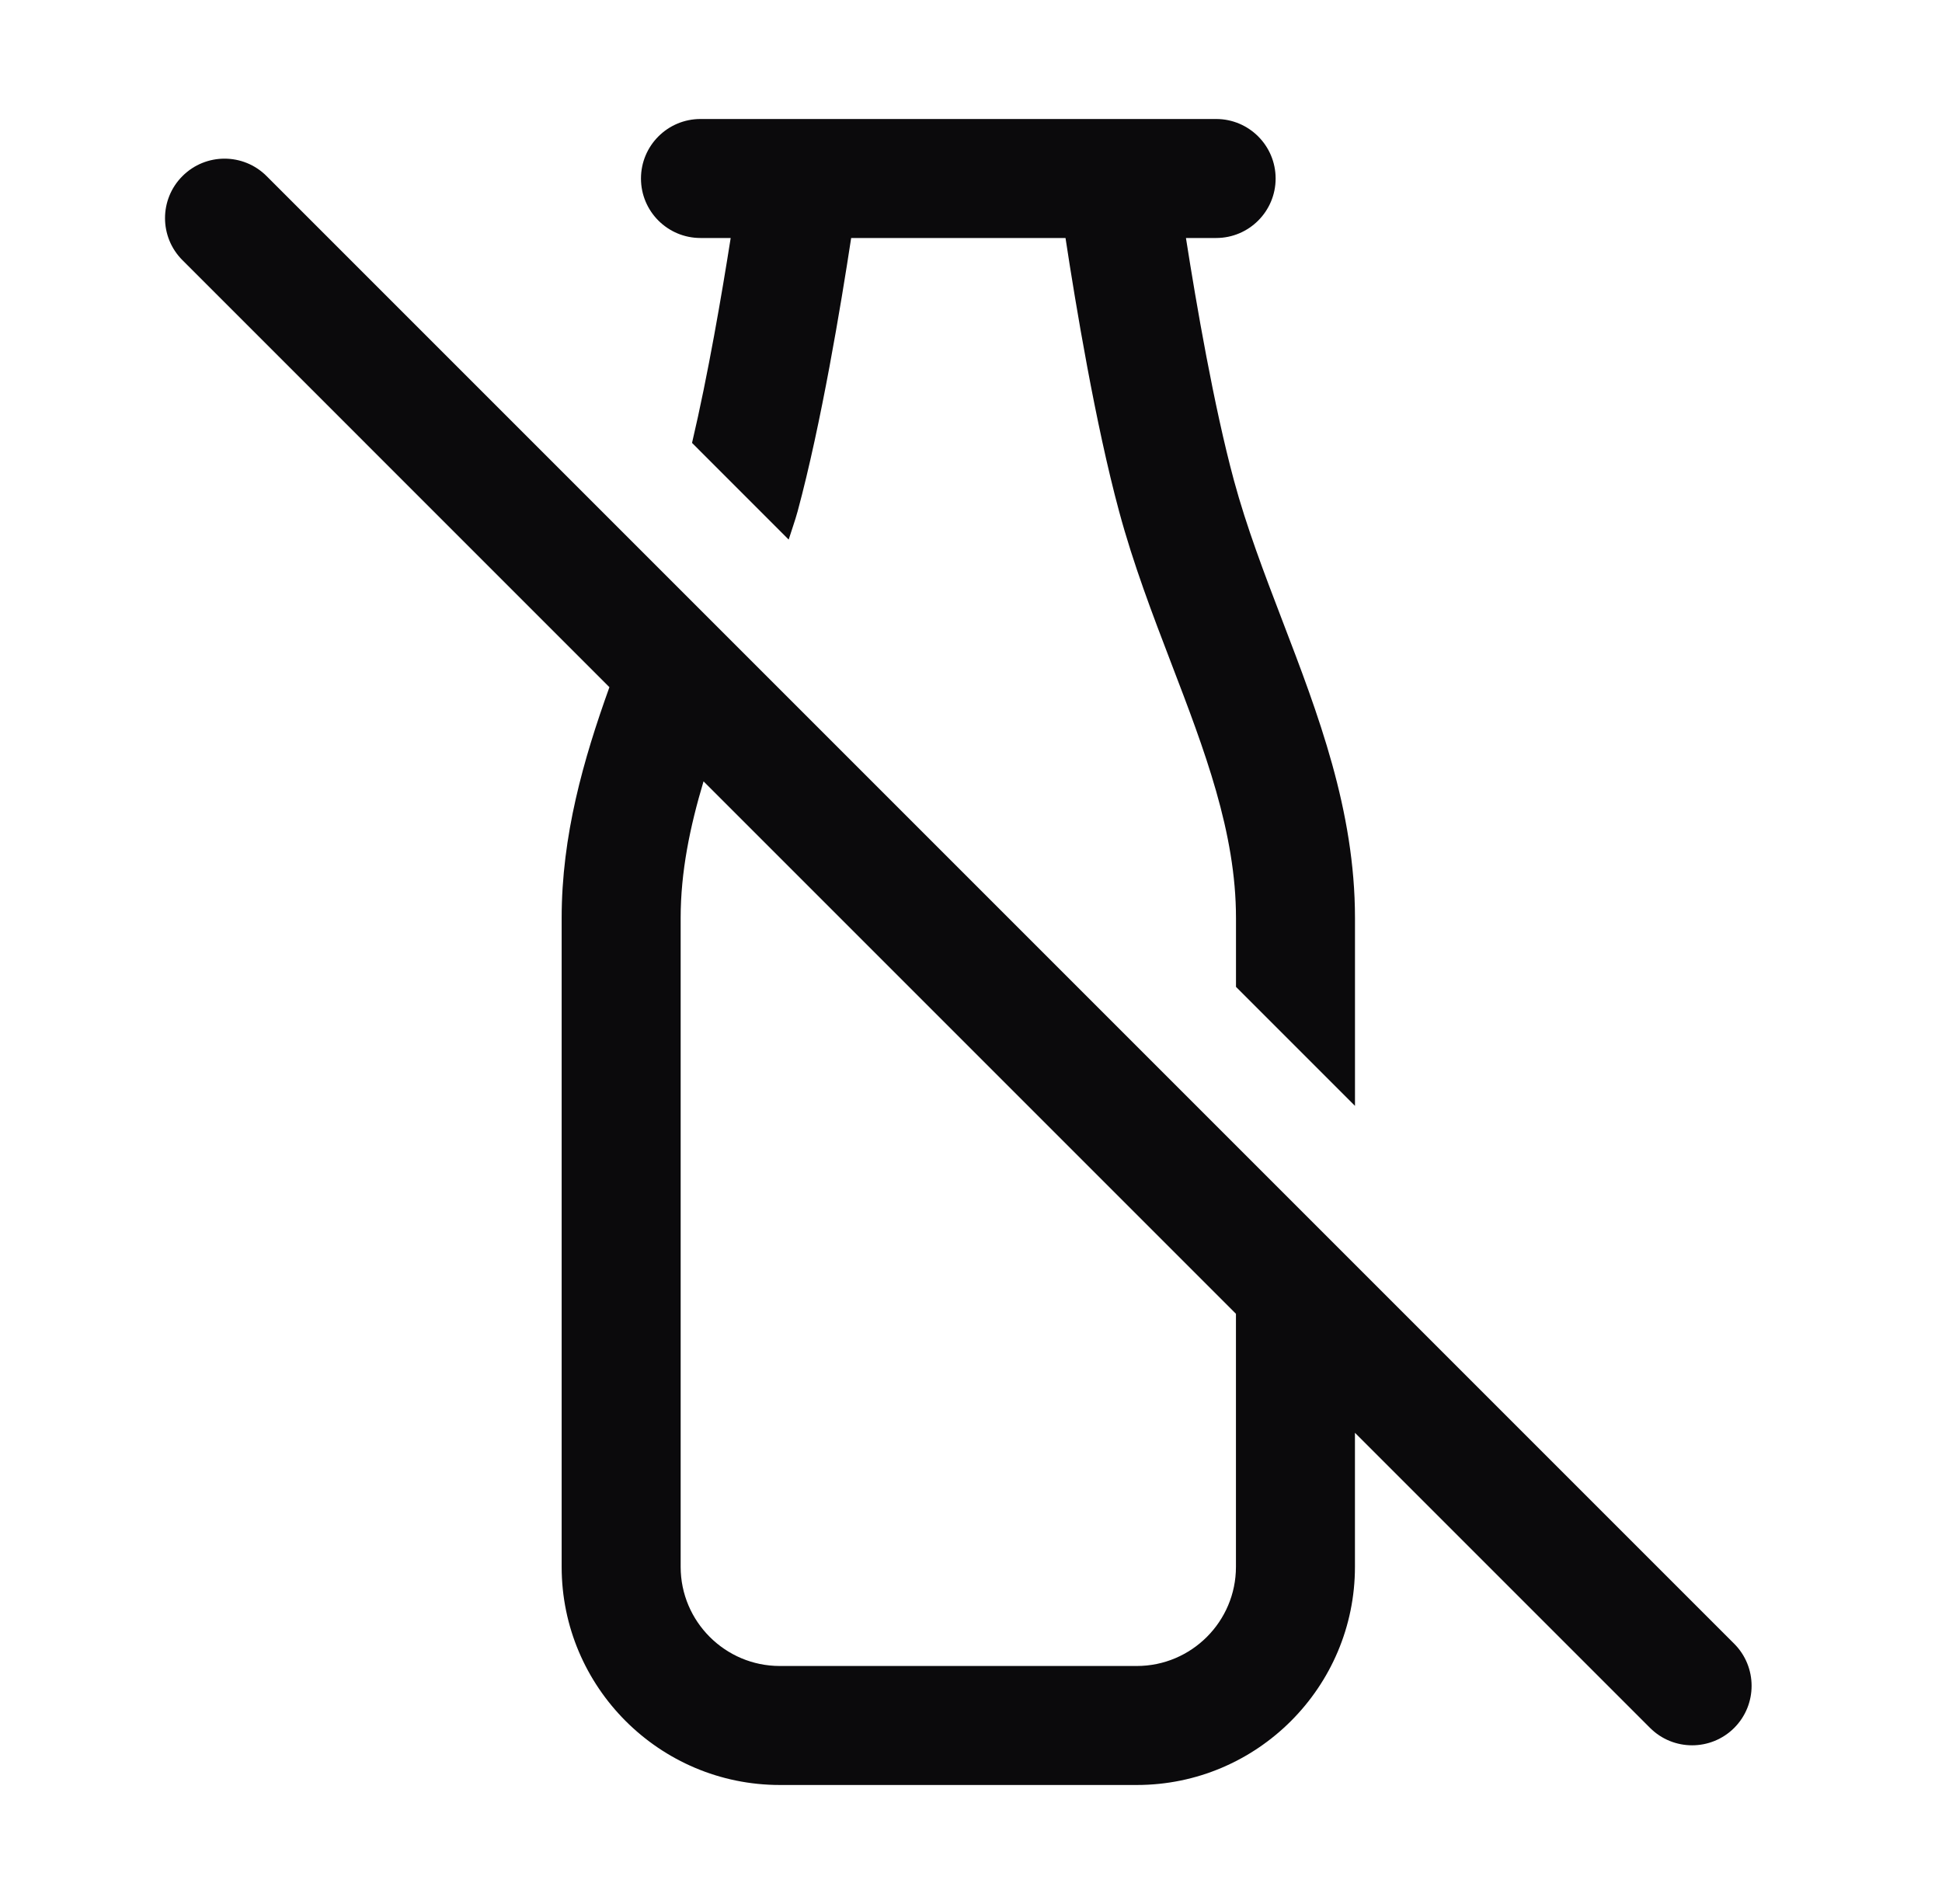 <svg width="51" height="50" viewBox="0 0 51 50" fill="none" xmlns="http://www.w3.org/2000/svg">
<path d="M18.396 6.25H19.189C18.958 7.714 18.597 9.833 18.174 11.631L20.712 14.17C20.789 13.921 20.878 13.681 20.947 13.428C21.568 11.13 22.084 8.012 22.353 6.25H27.982C28.25 8.011 28.768 11.13 29.389 13.428C29.762 14.815 30.27 16.141 30.76 17.421C31.634 19.702 32.459 21.858 32.459 24.108V25.916L35.584 29.041V24.108C35.584 21.28 34.616 18.75 33.679 16.304C33.195 15.04 32.739 13.847 32.405 12.615C31.879 10.667 31.418 7.993 31.145 6.25H31.938C32.801 6.25 33.5 5.55 33.5 4.688C33.5 3.825 32.801 3.125 31.938 3.125H29.333H21H18.396C17.532 3.125 16.833 3.825 16.833 4.688C16.833 5.55 17.532 6.25 18.396 6.25ZM45.543 43.166L7.001 4.624C6.391 4.014 5.402 4.014 4.792 4.624C4.181 5.234 4.181 6.223 4.792 6.833L16.004 18.046C15.318 19.956 14.75 21.945 14.75 24.108V41.146C14.75 44.304 17.32 46.875 20.479 46.875H29.854C33.014 46.875 35.583 44.304 35.583 41.146V37.626L43.332 45.375C43.638 45.681 44.038 45.833 44.438 45.833C44.837 45.833 45.237 45.681 45.543 45.376C46.152 44.766 46.152 43.776 45.543 43.166ZM32.458 41.146C32.458 42.582 31.29 43.75 29.854 43.75H20.479C19.044 43.75 17.875 42.582 17.875 41.146V24.108C17.875 22.896 18.119 21.712 18.476 20.519L32.458 34.501V41.146Z" fill="#0B0A0C"/>
</svg>

